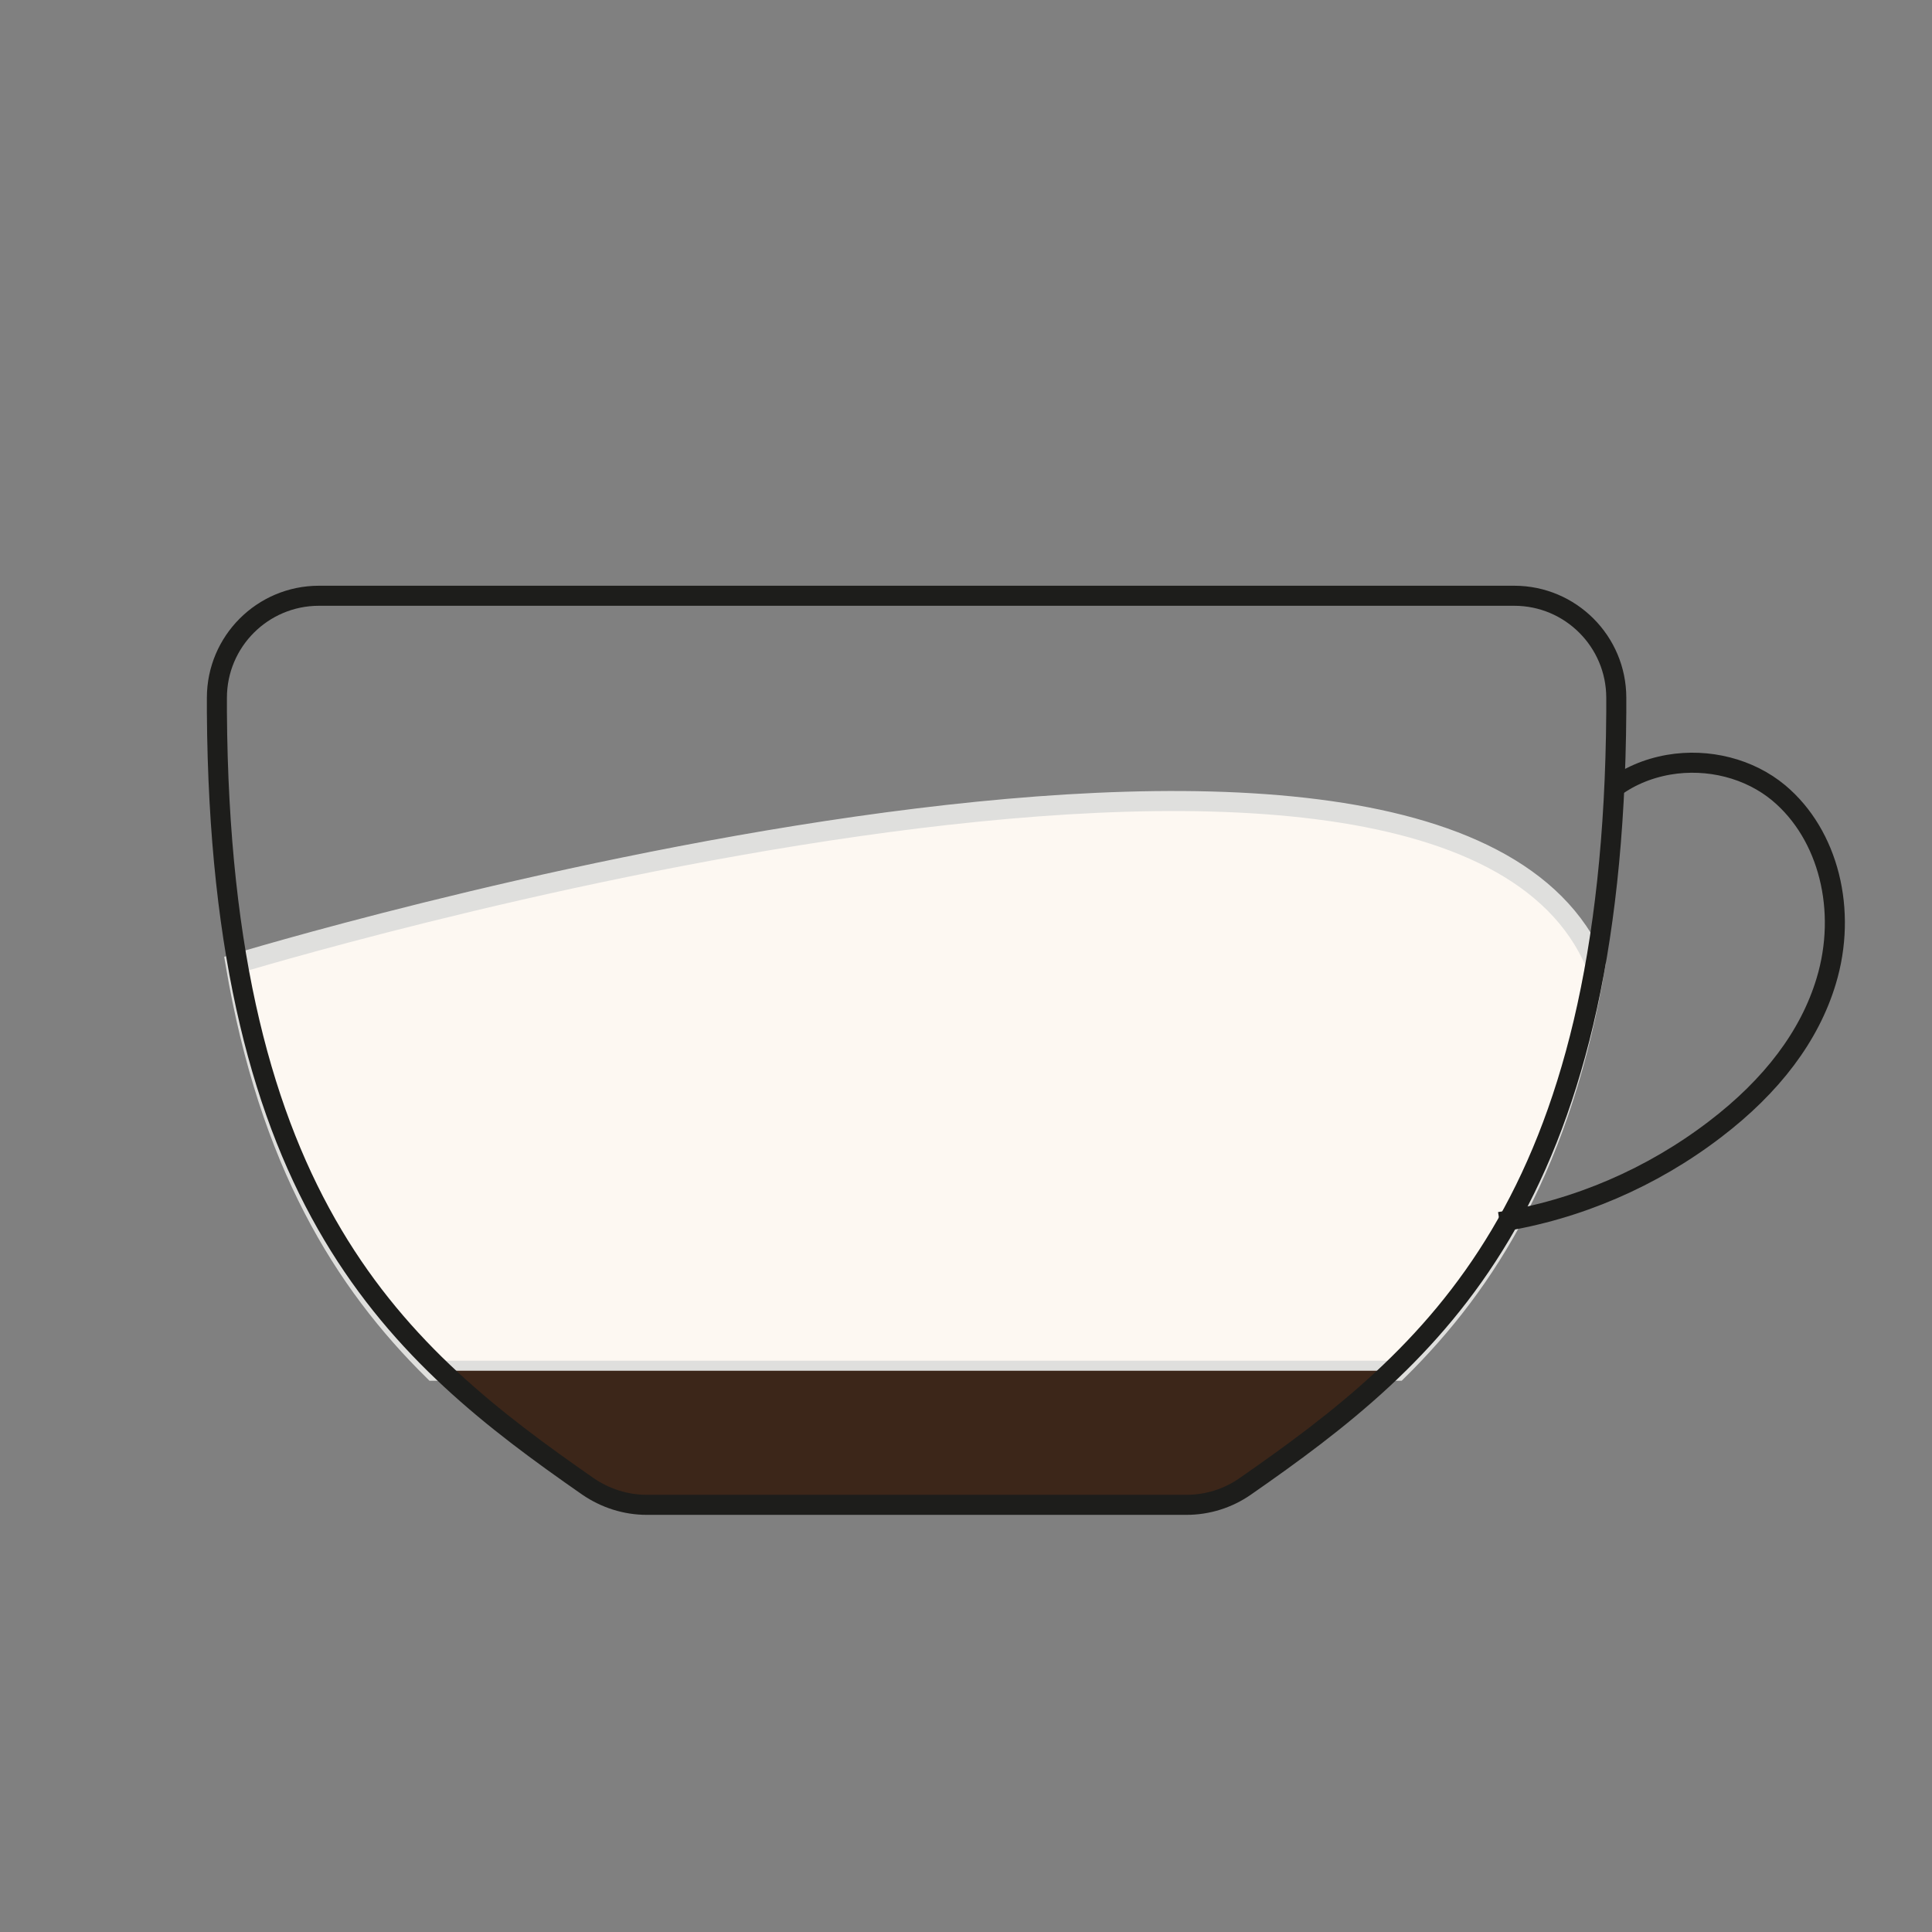 <svg xmlns="http://www.w3.org/2000/svg" viewBox="0 0 96.38 96.38">
  <rect x="0" y="0" width="96.38" height="96.38" fill="#808080" stroke="none"/>
  <g>
    <path fill="#FDF8F2" stroke="#DFDFDD" d="M11.75,48.08c1.68,9.9,5.39,15.87,9.88,20.3h48.09c4.5-4.43,8.2-10.39,9.88-20.3-7.8-18.27-67.85,0-67.85,0Z"/>
    <path fill="#3c2619" d="M29.28,74.49c.86.6,1.88.92,2.93.92h26.93c1.05,0,2.07-.33,2.93-.92,2.65-1.84,5.26-3.76,7.65-6.11H21.63c2.39,2.35,5,4.27,7.65,6.11Z"/>
    <path fill="none" stroke="#1d1d1b" stroke-miterlimit="10" d="M75.54,29.72c2.81,0,5.09,2.28,5.09,5.09v.72c-.16,24.58-9.09,32.07-18.51,38.62-.86.6-1.88.92-2.93.92h-26.93c-1.05,0-2.07-.33-2.93-.92-9.42-6.55-18.35-14.04-18.51-38.62v-.72c0-2.81,2.28-5.09,5.09-5.09h59.61Z"/>
    <path fill="none" stroke="#1d1d1b" stroke-miterlimit="10" d="M80.4,39.38c.8-.62,1.76-1.04,2.84-1.23,1.98-.34,4.04.19,5.5,1.41,2.48,2.08,3.43,5.86,2.36,9.39-.82,2.72-2.69,5.21-5.55,7.39-3.15,2.41-6.87,4.01-10.74,4.62"/>
  </g>
</svg>
